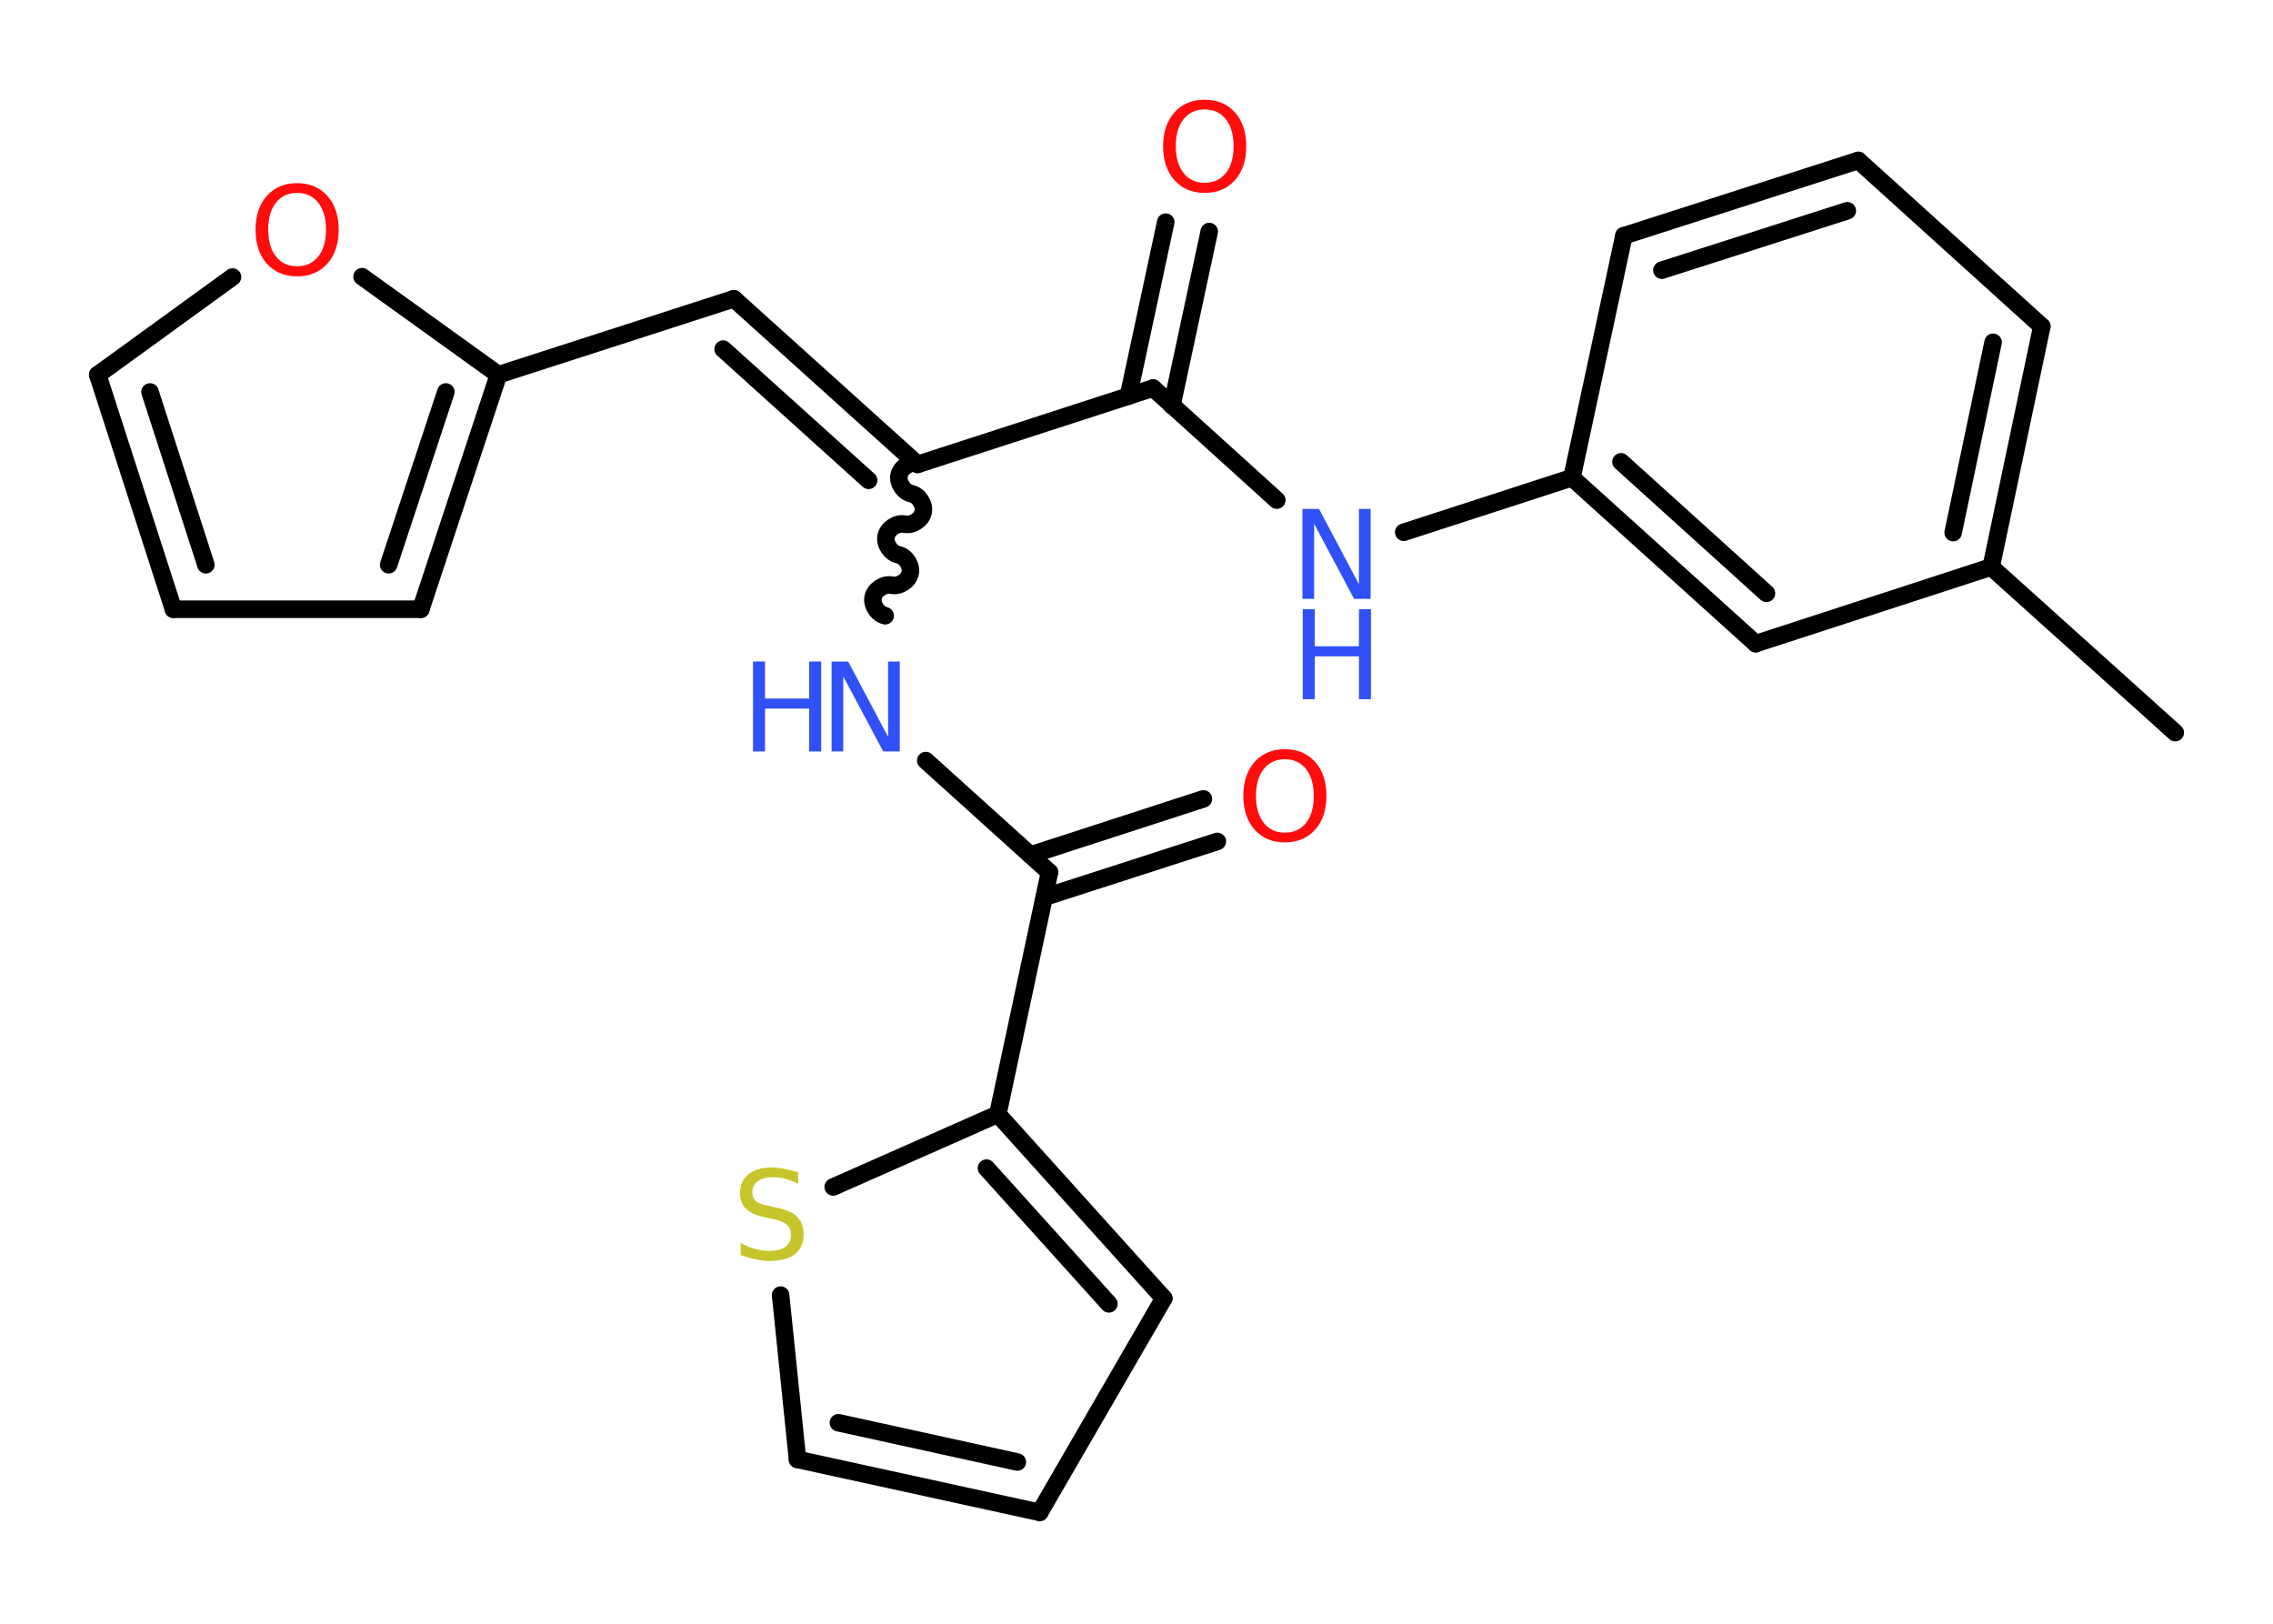 <?xml version='1.0' encoding='UTF-8'?>
<!DOCTYPE svg PUBLIC "-//W3C//DTD SVG 1.1//EN" "http://www.w3.org/Graphics/SVG/1.1/DTD/svg11.dtd">
<svg version='1.2' xmlns='http://www.w3.org/2000/svg' xmlns:xlink='http://www.w3.org/1999/xlink' width='70.0mm' height='50.0mm' viewBox='0 0 70.0 50.0'>
  <desc>Generated by the Chemistry Development Kit (http://github.com/cdk)</desc>
  <g stroke-linecap='round' stroke-linejoin='round' stroke='#000000' stroke-width='.54' fill='#3050F8'>
    <rect x='.0' y='.0' width='70.0' height='50.0' fill='#FFFFFF' stroke='none'/>
    <g id='mol1' class='mol'>
      <line id='mol1bnd1' class='bond' x1='66.99' y1='22.56' x2='61.32' y2='17.46'/>
      <g id='mol1bnd2' class='bond'>
        <line x1='61.32' y1='17.46' x2='62.88' y2='10.05'/>
        <line x1='60.15' y1='16.4' x2='61.38' y2='10.54'/>
      </g>
      <line id='mol1bnd3' class='bond' x1='62.88' y1='10.05' x2='57.23' y2='4.94'/>
      <g id='mol1bnd4' class='bond'>
        <line x1='57.23' y1='4.94' x2='50.01' y2='7.26'/>
        <line x1='56.89' y1='6.49' x2='51.18' y2='8.32'/>
      </g>
      <line id='mol1bnd5' class='bond' x1='50.01' y1='7.26' x2='48.41' y2='14.71'/>
      <line id='mol1bnd6' class='bond' x1='48.41' y1='14.71' x2='43.23' y2='16.39'/>
      <line id='mol1bnd7' class='bond' x1='39.32' y1='15.4' x2='35.51' y2='11.95'/>
      <g id='mol1bnd8' class='bond'>
        <line x1='34.75' y1='12.2' x2='35.9' y2='6.84'/>
        <line x1='36.09' y1='12.49' x2='37.24' y2='7.13'/>
      </g>
      <line id='mol1bnd9' class='bond' x1='35.51' y1='11.95' x2='28.26' y2='14.3'/>
      <g id='mol1bnd10' class='bond'>
        <line x1='22.6' y1='9.2' x2='28.26' y2='14.3'/>
        <line x1='22.27' y1='10.75' x2='26.75' y2='14.79'/>
      </g>
      <line id='mol1bnd11' class='bond' x1='22.6' y1='9.2' x2='15.35' y2='11.54'/>
      <g id='mol1bnd12' class='bond'>
        <line x1='12.96' y1='18.76' x2='15.35' y2='11.54'/>
        <line x1='11.97' y1='17.39' x2='13.73' y2='12.07'/>
      </g>
      <line id='mol1bnd13' class='bond' x1='12.96' y1='18.76' x2='5.34' y2='18.76'/>
      <g id='mol1bnd14' class='bond'>
        <line x1='3.01' y1='11.54' x2='5.34' y2='18.76'/>
        <line x1='4.62' y1='12.07' x2='6.34' y2='17.39'/>
      </g>
      <line id='mol1bnd15' class='bond' x1='3.01' y1='11.54' x2='7.16' y2='8.53'/>
      <line id='mol1bnd16' class='bond' x1='15.35' y1='11.54' x2='11.15' y2='8.52'/>
      <path id='mol1bnd17' class='bond' d='M27.26 18.96c-.23 -.05 -.42 -.33 -.37 -.57c.05 -.23 .33 -.42 .57 -.37c.23 .05 .52 -.13 .57 -.37c.05 -.23 -.13 -.52 -.37 -.57c-.23 -.05 -.42 -.33 -.37 -.57c.05 -.23 .33 -.42 .57 -.37c.23 .05 .52 -.13 .57 -.37c.05 -.23 -.13 -.52 -.37 -.57c-.23 -.05 -.42 -.33 -.37 -.57c.05 -.23 .33 -.42 .57 -.37' fill='none' stroke='#000000' stroke-width='.54'/>
      <line id='mol1bnd18' class='bond' x1='28.51' y1='23.42' x2='32.32' y2='26.86'/>
      <g id='mol1bnd19' class='bond'>
        <line x1='31.73' y1='26.33' x2='37.06' y2='24.6'/>
        <line x1='32.16' y1='27.63' x2='37.49' y2='25.91'/>
      </g>
      <line id='mol1bnd20' class='bond' x1='32.32' y1='26.86' x2='30.73' y2='34.31'/>
      <g id='mol1bnd21' class='bond'>
        <line x1='35.84' y1='39.98' x2='30.73' y2='34.31'/>
        <line x1='34.15' y1='40.15' x2='30.38' y2='35.97'/>
      </g>
      <line id='mol1bnd22' class='bond' x1='35.84' y1='39.98' x2='32.02' y2='46.57'/>
      <g id='mol1bnd23' class='bond'>
        <line x1='24.56' y1='44.94' x2='32.02' y2='46.57'/>
        <line x1='25.82' y1='43.81' x2='31.33' y2='45.02'/>
      </g>
      <line id='mol1bnd24' class='bond' x1='24.56' y1='44.94' x2='24.04' y2='39.88'/>
      <line id='mol1bnd25' class='bond' x1='30.73' y1='34.31' x2='25.66' y2='36.55'/>
      <g id='mol1bnd26' class='bond'>
        <line x1='48.41' y1='14.71' x2='54.07' y2='19.82'/>
        <line x1='49.92' y1='14.22' x2='54.4' y2='18.27'/>
      </g>
      <line id='mol1bnd27' class='bond' x1='61.32' y1='17.46' x2='54.07' y2='19.82'/>
      <g id='mol1atm7' class='atom'>
        <path d='M40.12 15.67h.5l1.23 2.32v-2.32h.36v2.77h-.51l-1.23 -2.31v2.31h-.36v-2.77z' stroke='none'/>
        <path d='M40.12 18.76h.37v1.14h1.36v-1.14h.37v2.77h-.37v-1.32h-1.36v1.32h-.37v-2.77z' stroke='none'/>
      </g>
      <path id='mol1atm9' class='atom' d='M37.1 3.37q-.41 .0 -.65 .3q-.24 .3 -.24 .83q.0 .52 .24 .83q.24 .3 .65 .3q.41 .0 .65 -.3q.24 -.3 .24 -.83q.0 -.52 -.24 -.83q-.24 -.3 -.65 -.3zM37.1 3.07q.58 .0 .93 .39q.35 .39 .35 1.04q.0 .66 -.35 1.05q-.35 .39 -.93 .39q-.58 .0 -.93 -.39q-.35 -.39 -.35 -1.05q.0 -.65 .35 -1.04q.35 -.39 .93 -.39z' stroke='none' fill='#FF0D0D'/>
      <path id='mol1atm16' class='atom' d='M9.15 5.94q-.41 .0 -.65 .3q-.24 .3 -.24 .83q.0 .52 .24 .83q.24 .3 .65 .3q.41 .0 .65 -.3q.24 -.3 .24 -.83q.0 -.52 -.24 -.83q-.24 -.3 -.65 -.3zM9.15 5.64q.58 .0 .93 .39q.35 .39 .35 1.04q.0 .66 -.35 1.05q-.35 .39 -.93 .39q-.58 .0 -.93 -.39q-.35 -.39 -.35 -1.05q.0 -.65 .35 -1.04q.35 -.39 .93 -.39z' stroke='none' fill='#FF0D0D'/>
      <g id='mol1atm17' class='atom'>
        <path d='M25.62 20.37h.5l1.23 2.32v-2.32h.36v2.77h-.51l-1.23 -2.31v2.31h-.36v-2.77z' stroke='none'/>
        <path d='M23.19 20.37h.37v1.14h1.36v-1.14h.37v2.77h-.37v-1.32h-1.36v1.32h-.37v-2.77z' stroke='none'/>
      </g>
      <path id='mol1atm19' class='atom' d='M39.57 23.38q-.41 .0 -.65 .3q-.24 .3 -.24 .83q.0 .52 .24 .83q.24 .3 .65 .3q.41 .0 .65 -.3q.24 -.3 .24 -.83q.0 -.52 -.24 -.83q-.24 -.3 -.65 -.3zM39.57 23.07q.58 .0 .93 .39q.35 .39 .35 1.04q.0 .66 -.35 1.05q-.35 .39 -.93 .39q-.58 .0 -.93 -.39q-.35 -.39 -.35 -1.05q.0 -.65 .35 -1.04q.35 -.39 .93 -.39z' stroke='none' fill='#FF0D0D'/>
      <path id='mol1atm24' class='atom' d='M24.58 36.09v.36q-.21 -.1 -.4 -.15q-.19 -.05 -.37 -.05q-.31 .0 -.47 .12q-.17 .12 -.17 .34q.0 .18 .11 .28q.11 .09 .42 .15l.23 .05q.42 .08 .62 .28q.2 .2 .2 .54q.0 .4 -.27 .61q-.27 .21 -.79 .21q-.2 .0 -.42 -.05q-.22 -.05 -.46 -.13v-.38q.23 .13 .45 .19q.22 .06 .43 .06q.32 .0 .5 -.13q.17 -.13 .17 -.36q.0 -.21 -.13 -.32q-.13 -.11 -.41 -.17l-.23 -.05q-.42 -.08 -.61 -.26q-.19 -.18 -.19 -.49q.0 -.37 .26 -.58q.26 -.21 .71 -.21q.19 .0 .39 .04q.2 .04 .41 .1z' stroke='none' fill='#C6C62C'/>
    </g>
  </g>
</svg>

